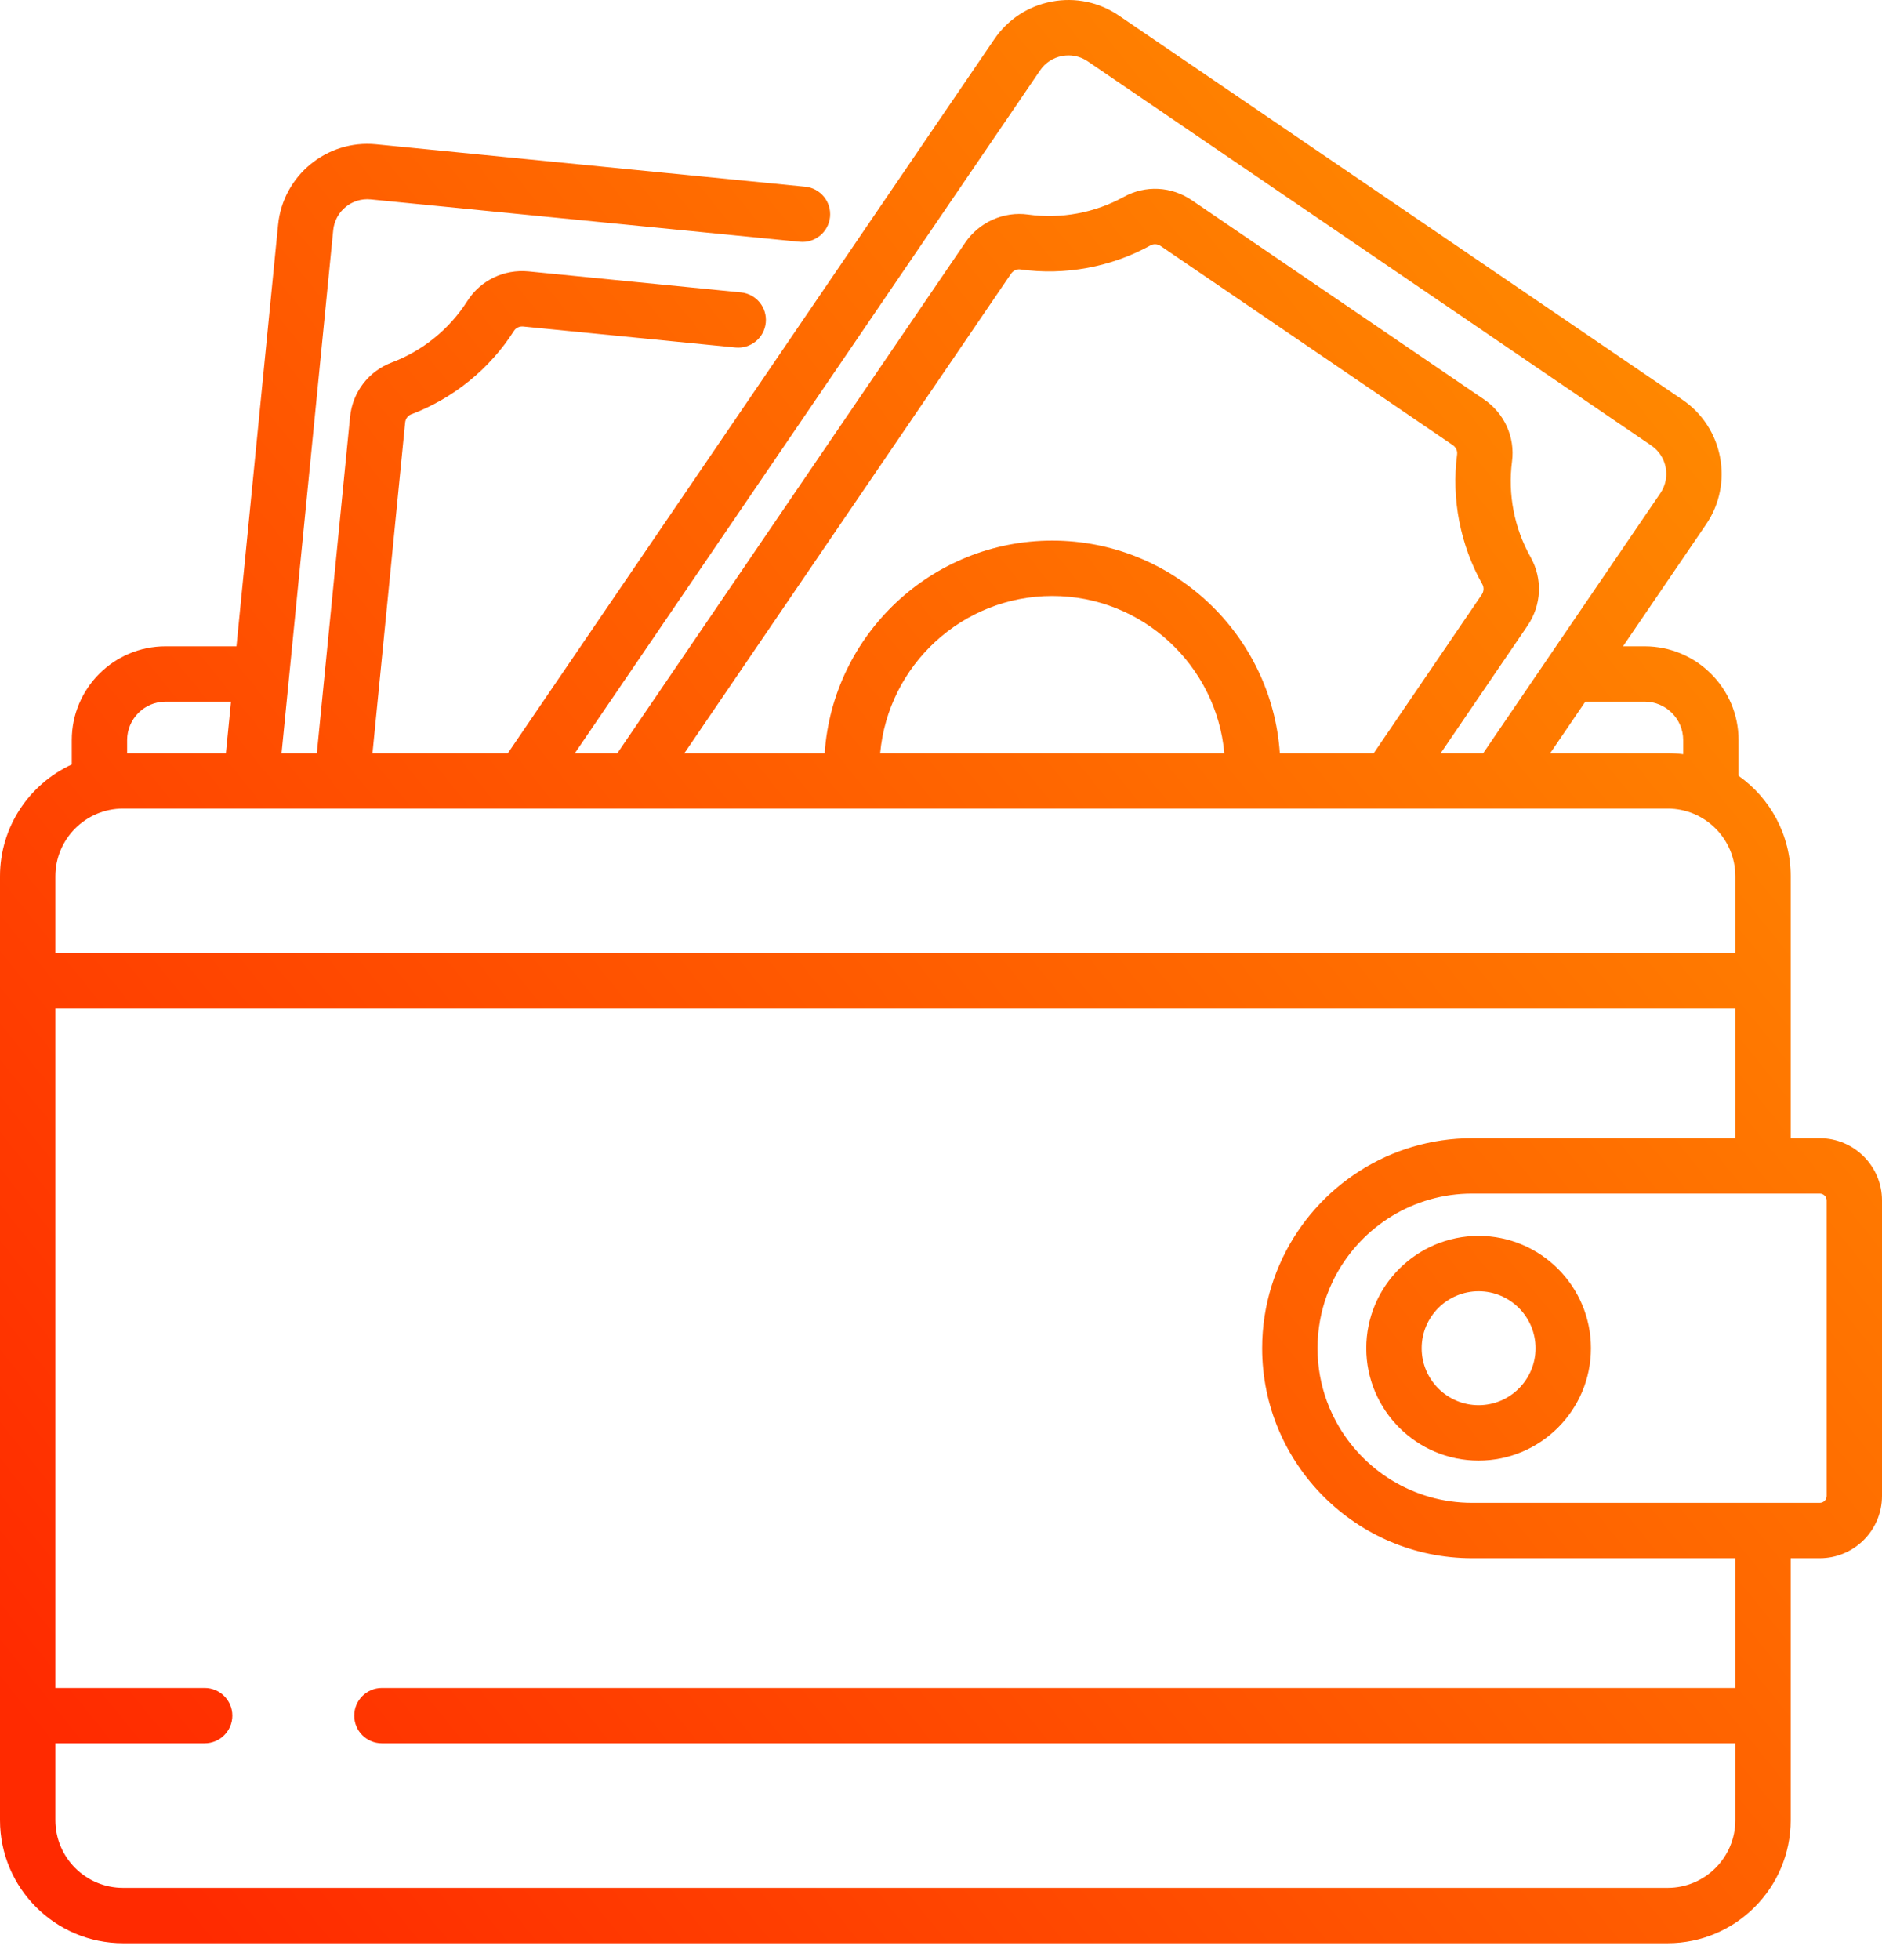 <svg width="73" height="76" viewBox="0 0 73 76" fill="none" xmlns="http://www.w3.org/2000/svg">
<path fill-rule="evenodd" clip-rule="evenodd" d="M69.458 44.139H70.586C71.917 44.139 73 45.222 73 46.553V58.013C73 59.344 71.917 60.427 70.586 60.427H69.458V70.585C69.458 73.216 67.317 75.357 64.686 75.357H4.773C2.141 75.357 0 73.216 0 70.585V33.981C0 32.059 1.143 30.4 2.784 29.645V28.701C2.784 26.695 4.416 25.063 6.422 25.063H9.172L10.787 8.715C10.976 6.807 12.682 5.408 14.59 5.596L31.233 7.24C31.823 7.298 32.254 7.824 32.196 8.414C32.137 9.004 31.612 9.434 31.022 9.377L14.379 7.733C13.648 7.66 12.997 8.196 12.925 8.926L10.921 29.209H12.29L13.578 16.174C13.673 15.208 14.293 14.397 15.197 14.056C16.397 13.604 17.437 12.759 18.125 11.677C18.637 10.872 19.549 10.432 20.505 10.525L28.74 11.339C29.331 11.397 29.762 11.923 29.703 12.513C29.645 13.103 29.12 13.533 28.529 13.476L20.294 12.662C20.15 12.648 20.011 12.714 19.937 12.83C19.001 14.301 17.586 15.45 15.954 16.066C15.823 16.115 15.729 16.24 15.715 16.385L14.448 29.209H19.699L38.568 1.52C39.091 0.753 39.882 0.235 40.795 0.062C41.708 -0.111 42.633 0.082 43.4 0.605L65.262 15.503C66.846 16.583 67.257 18.751 66.177 20.335L62.955 25.063H63.797C65.803 25.063 67.436 26.695 67.436 28.701V30.084C68.658 30.949 69.458 32.373 69.458 33.981V44.139ZM65.288 28.701C65.288 27.879 64.619 27.21 63.797 27.21H61.492L60.13 29.209H64.686C64.89 29.209 65.091 29.223 65.288 29.248V28.701ZM41.194 2.172C40.845 2.238 40.543 2.436 40.343 2.73L22.298 29.209H23.947L37.443 9.404C37.982 8.614 38.937 8.189 39.879 8.321C41.149 8.499 42.467 8.256 43.589 7.636C44.424 7.175 45.436 7.224 46.23 7.765L57.562 15.488C58.356 16.029 58.772 16.952 58.649 17.898C58.482 19.17 58.738 20.485 59.368 21.602C59.842 22.443 59.797 23.463 59.251 24.265L55.882 29.209H57.531L64.403 19.126C64.816 18.52 64.658 17.69 64.052 17.277L42.191 2.379C41.968 2.227 41.709 2.148 41.445 2.148C41.361 2.148 41.278 2.156 41.194 2.172ZM31.988 29.209C32.301 24.61 36.139 20.964 40.816 20.964C45.492 20.964 49.33 24.61 49.643 29.209H53.284L57.477 23.056C57.558 22.936 57.566 22.779 57.498 22.657C56.641 21.138 56.293 19.349 56.519 17.62C56.537 17.484 56.472 17.344 56.353 17.263L45.02 9.54C44.901 9.459 44.747 9.45 44.627 9.516C43.1 10.359 41.308 10.69 39.581 10.448C39.564 10.446 39.548 10.444 39.532 10.444C39.409 10.444 39.29 10.508 39.218 10.613H39.218L26.545 29.209H31.988ZM34.141 29.209H47.49C47.182 25.796 44.307 23.112 40.816 23.112C37.324 23.112 34.449 25.796 34.141 29.209ZM6.422 27.21C5.6 27.21 4.931 27.879 4.931 28.701V29.209H8.763L8.96 27.21H6.422ZM4.773 31.356C3.325 31.356 2.148 32.534 2.148 33.981V36.961H67.311V33.981C67.311 32.534 66.133 31.356 64.686 31.356H4.773ZM64.686 73.21C66.133 73.21 67.311 72.032 67.311 70.585V67.605H14.813C14.22 67.605 13.74 67.125 13.74 66.532C13.74 65.939 14.22 65.458 14.813 65.458H67.311V60.427H57.101H57.101C52.611 60.427 48.957 56.774 48.957 52.283C48.957 51.442 49.085 50.631 49.323 49.867L49.324 49.864C49.435 49.507 49.572 49.16 49.73 48.826C49.737 48.809 49.744 48.793 49.752 48.776C49.755 48.769 49.758 48.762 49.761 48.755C49.764 48.751 49.766 48.747 49.768 48.743C49.77 48.738 49.773 48.733 49.776 48.728C51.098 46.014 53.884 44.139 57.101 44.139H57.101H67.311V39.108H2.148V65.458H7.938C8.531 65.458 9.012 65.939 9.012 66.532C9.012 67.125 8.531 67.605 7.938 67.605H2.148V70.585C2.148 72.032 3.325 73.21 4.773 73.21H64.686ZM70.586 58.28C70.733 58.28 70.853 58.16 70.853 58.013V46.553C70.853 46.406 70.733 46.287 70.586 46.287H57.102C54.828 46.287 52.846 47.558 51.83 49.427C51.783 49.512 51.739 49.598 51.697 49.686C51.613 49.861 51.537 50.04 51.469 50.224C51.234 50.866 51.105 51.56 51.105 52.283C51.105 53.006 51.234 53.7 51.469 54.343C51.537 54.526 51.613 54.706 51.697 54.881C51.739 54.968 51.783 55.054 51.83 55.139C52.846 57.008 54.828 58.28 57.102 58.28H70.586ZM52.996 52.283C52.996 49.881 54.951 47.927 57.353 47.927C59.755 47.927 61.71 49.881 61.71 52.283C61.71 54.685 59.755 56.64 57.353 56.64C54.951 56.64 52.996 54.685 52.996 52.283ZM55.144 52.283C55.144 53.501 56.135 54.492 57.353 54.492C58.571 54.492 59.562 53.501 59.562 52.283C59.562 51.065 58.571 50.074 57.353 50.074C56.135 50.074 55.144 51.065 55.144 52.283Z" fill="url(#paint0_linear)"/>
<defs>
<linearGradient id="paint0_linear" x1="4.258" y1="70.962" x2="80.529" y2="9.315" gradientUnits="userSpaceOnUse">
<stop stop-color="#FF2A00"/>
<stop offset="1" stop-color="#FF9900"/>
</linearGradient>
</defs>
</svg>
